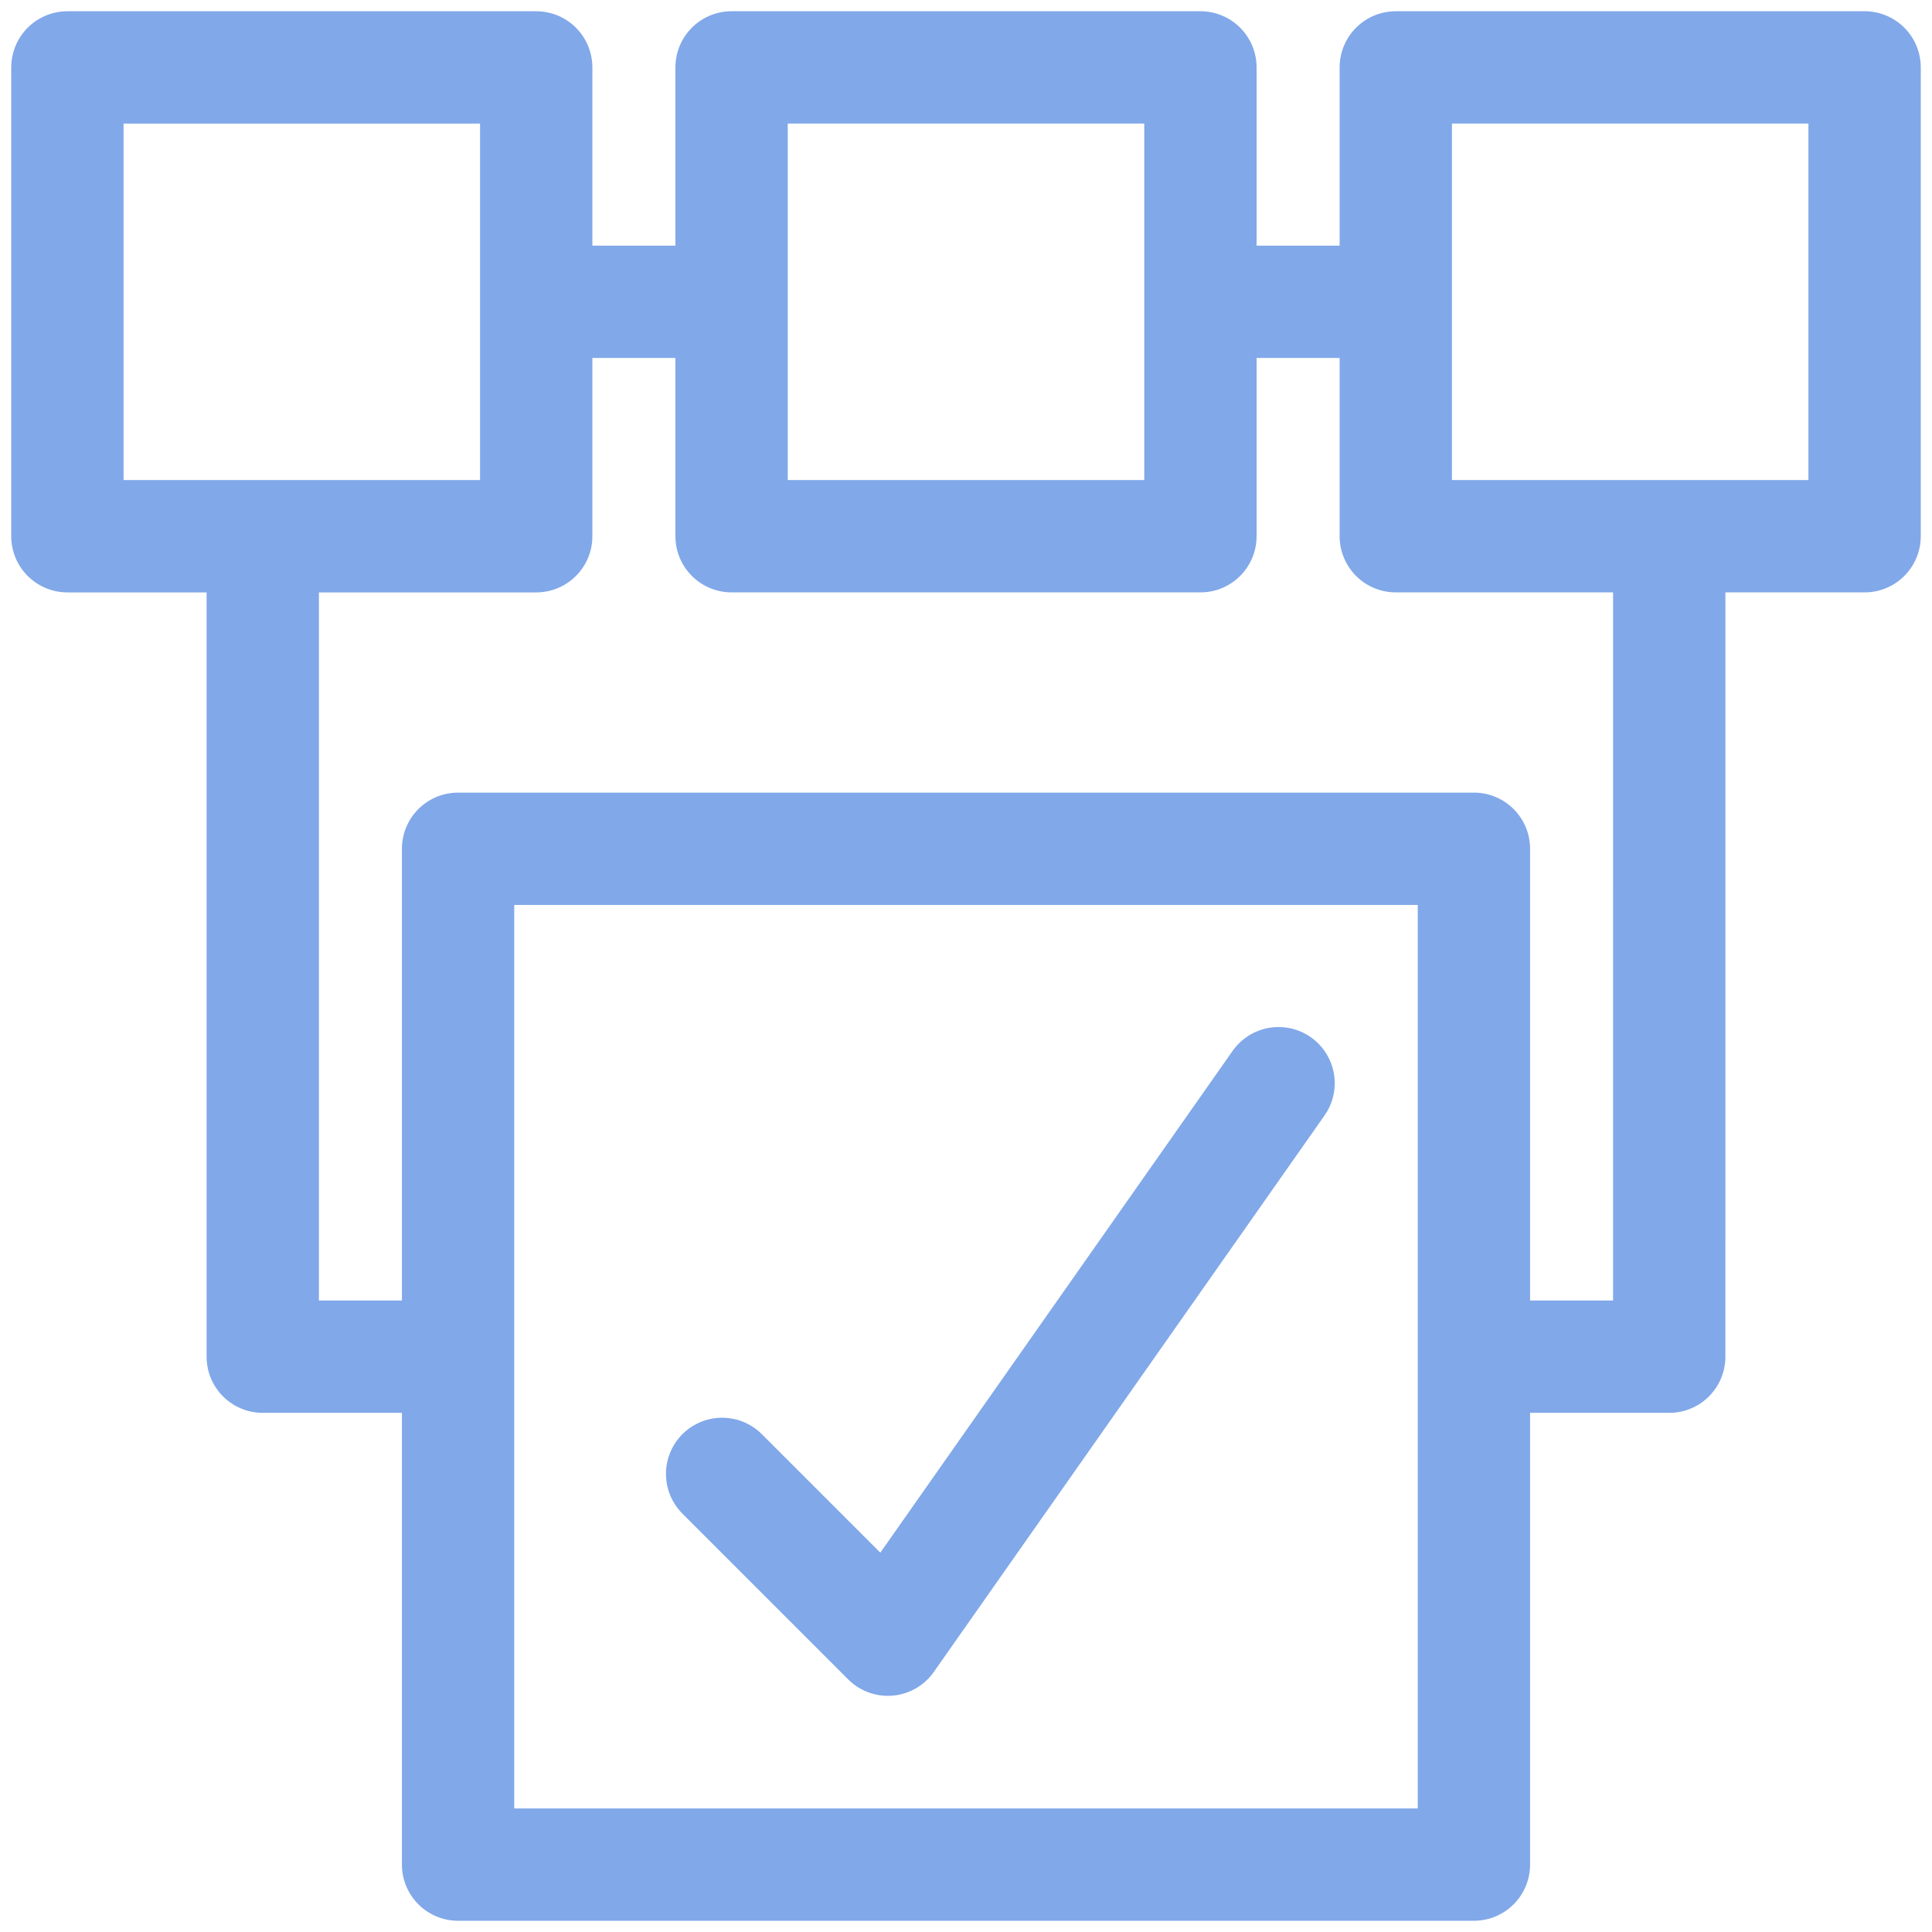 <svg width="86" height="86" viewBox="0 0 86 86" fill="none" xmlns="http://www.w3.org/2000/svg">
<path d="M23.87 13.435H32.565M53.435 13.435H62.131M20.391 60.391H11.696V23.869M65.609 60.391H74.303L74.304 23.869M56.913 48.217L39.522 72.987L32.144 65.608M3 3.001H23.869V23.87H3V3.001ZM32.565 3H53.435V23.869H32.565V3ZM62.131 3H83V23.869H62.131V3ZM20.391 37.782H65.609V83H20.391V37.782Z" stroke="#81A8E9" stroke-width="5" stroke-miterlimit="10" stroke-linecap="round" stroke-linejoin="round"/>
</svg>
